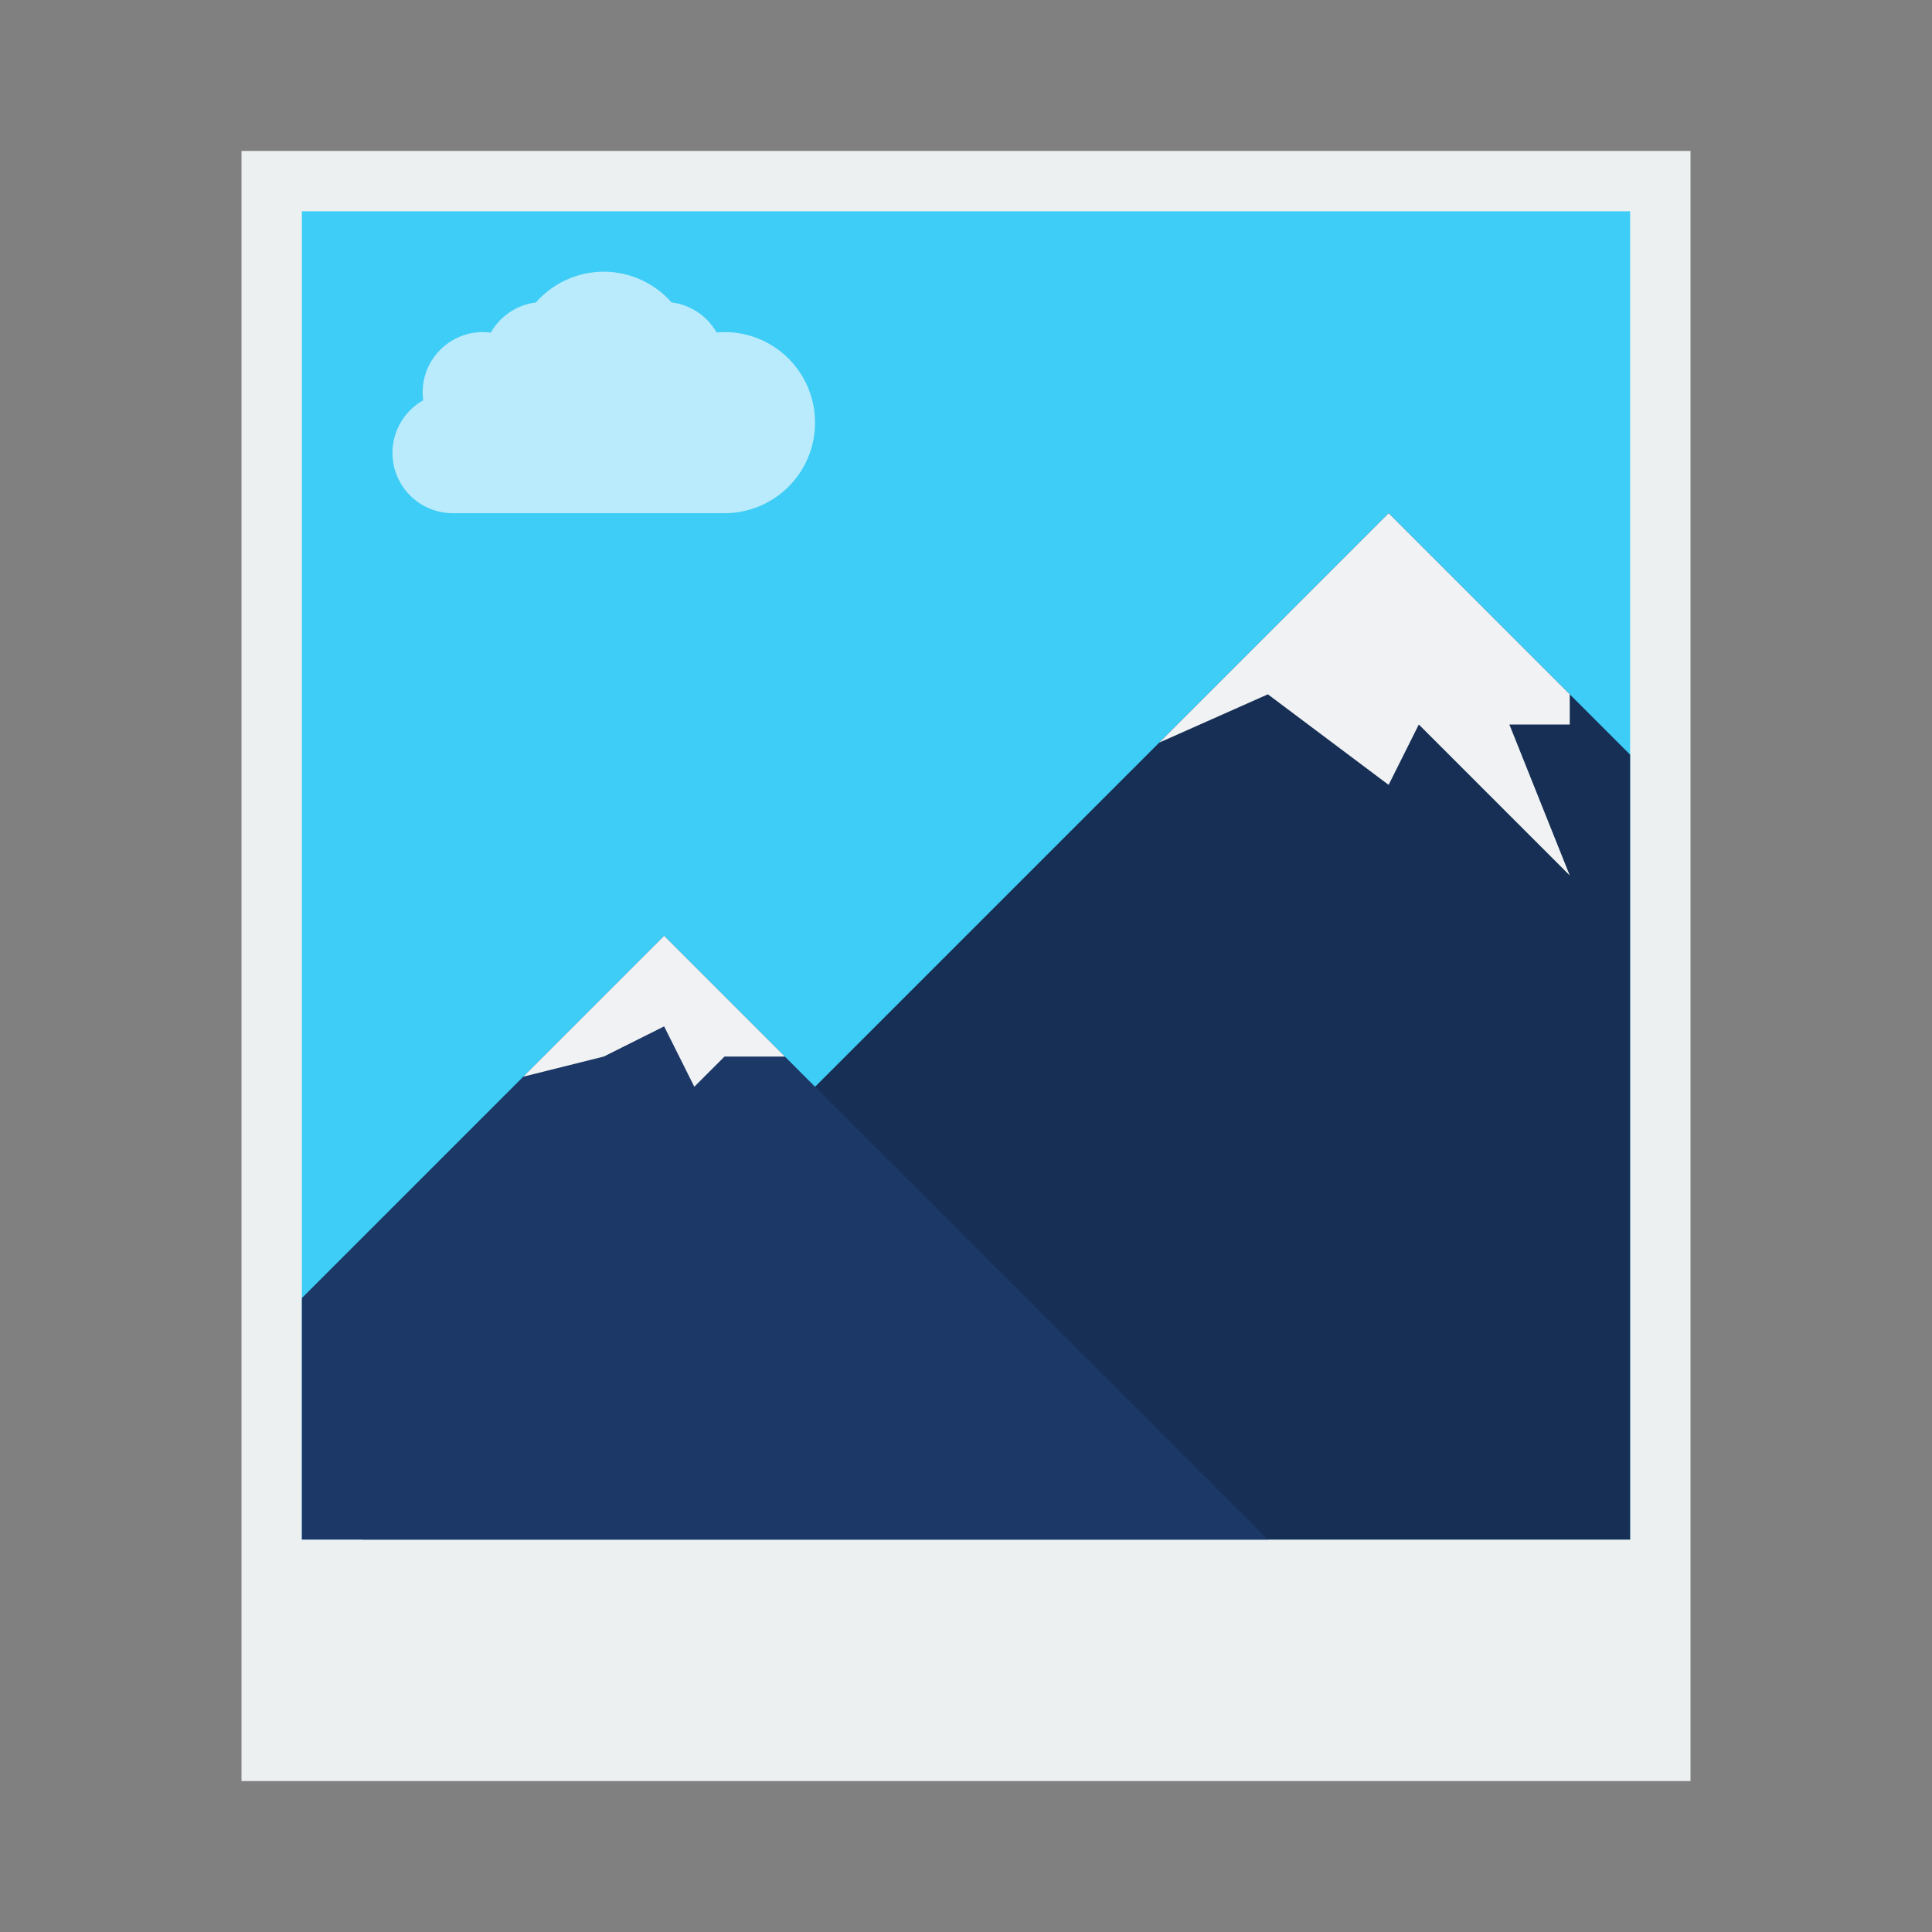 <?xml version="1.0" encoding="UTF-8" standalone="no"?>
<!-- Created with Inkscape (http://www.inkscape.org/) -->

<svg
   xmlns:dc="http://purl.org/dc/elements/1.1/"
   xmlns:cc="http://creativecommons.org/ns#"
   xmlns:rdf="http://www.w3.org/1999/02/22-rdf-syntax-ns#"
   xmlns:svg="http://www.w3.org/2000/svg"
   xmlns="http://www.w3.org/2000/svg"
   xmlns:sodipodi="http://sodipodi.sourceforge.net/DTD/sodipodi-0.dtd"
   xmlns:inkscape="http://www.inkscape.org/namespaces/inkscape"
   width="64"
   height="64"
   viewBox="0 0 64 64"
   id="svg2"
   version="1.1"
   inkscape:version="0.91+devel r"
   sodipodi:docname="gwenview.svg">
  <rect x="0" y="0" width="64" height="64" fill="#808080" stroke="none"/>
  <defs
     id="defs4" />
  <sodipodi:namedview
     id="base"
     pagecolor="#ffffff"
     bordercolor="#666666"
     borderopacity="1.0"
     inkscape:pageopacity="0.0"
     inkscape:pageshadow="2"
     inkscape:zoom="11.313708"
     inkscape:cx="14.513725"
     inkscape:cy="52.62369"
     inkscape:document-units="px"
     inkscape:current-layer="layer1"
     showgrid="true"
     units="px"
     inkscape:showpageshadow="false"
     borderlayer="true"
     inkscape:window-width="1366"
     inkscape:window-height="670"
     inkscape:window-x="-4"
     inkscape:window-y="29"
     inkscape:window-maximized="1"
     showguides="true">
    <inkscape:grid
       type="xygrid"
       id="grid4136" />
    <sodipodi:guide
       position="5,59"
       orientation="54,0"
       id="guide4142" />
    <sodipodi:guide
       position="5,5"
       orientation="0,54"
       id="guide4144" />
    <sodipodi:guide
       position="59,5"
       orientation="-54,0"
       id="guide4146" />
    <sodipodi:guide
       position="59,59"
       orientation="0,-54"
       id="guide4148" />
    <sodipodi:guide
       position="0,64"
       orientation="64,0"
       id="guide4150" />
    <sodipodi:guide
       position="0,6.875e-05"
       orientation="0,64"
       id="guide4152" />
    <sodipodi:guide
       position="64,6.875e-05"
       orientation="-64,0"
       id="guide4154" />
    <sodipodi:guide
       position="64,64"
       orientation="0,-64"
       id="guide4156" />
    <sodipodi:guide
       position="13,51"
       orientation="38,0"
       id="guide4155" />
    <sodipodi:guide
       position="13,13"
       orientation="0,38"
       id="guide4157" />
    <sodipodi:guide
       position="51,13"
       orientation="-38,0"
       id="guide4159" />
    <sodipodi:guide
       position="51,51"
       orientation="0,-38"
       id="guide4161" />
  </sodipodi:namedview>
  <g
     inkscape:label="Capa 1"
     inkscape:groupmode="layer"
     id="layer1"
     transform="translate(0,-1058.52)">
    <rect
       style="opacity:1;fill:#ecf0f1;fill-opacity:1;stroke:none;stroke-opacity:1"
       id="rect4155"
       width="48"
       height="54"
       x="8"
       y="1063.52"
       ry="1.81641e-06" />
    <rect
       style="opacity:1;fill:#3ecdf6;fill-opacity:1;stroke:none;stroke-opacity:1"
       id="rect4157"
       width="44"
       height="44"
       x="10"
       y="1065.52"
       ry="2.08551e-06" />
    <path
       style="fill:#172f55;fill-opacity:1;fill-rule:evenodd;stroke:none;stroke-width:1px;stroke-linecap:butt;stroke-linejoin:miter;stroke-opacity:1"
       d="M 46 17 L 12 51 L 54 51 L 54 25 L 46 17 z "
       transform="translate(0,1058.52)"
       id="path4202" />
    <path
       style="fill:#1c3867;fill-opacity:1;fill-rule:evenodd;stroke:none;stroke-width:1px;stroke-linecap:butt;stroke-linejoin:miter;stroke-opacity:1"
       d="M 22 31 L 10 43 L 10 51 L 42 51 L 22 31 z "
       transform="translate(0,1058.52)"
       id="path4197" />
    <path
       style="fill:#f1f2f4;fill-rule:evenodd;stroke:none;stroke-width:1px;stroke-linecap:butt;stroke-linejoin:miter;stroke-opacity:1;fill-opacity:1"
       d="M 22 31 L 17.334 35.666 L 20 35 L 22 34 L 23 36 L 24 35 L 26 35 L 22 31 z "
       transform="translate(0,1058.52)"
       id="path4231" />
    <path
       style="fill:#f1f2f4;fill-rule:evenodd;stroke:none;stroke-width:1px;stroke-linecap:butt;stroke-linejoin:miter;stroke-opacity:1;fill-opacity:1"
       d="M 46 17 L 38.4 24.6 L 42 23 L 46 26 L 47 24 L 52 29 L 50 24 L 52 24 L 52 23 L 46 17 z "
       transform="translate(0,1058.52)"
       id="path4236" />
    <path
       style="opacity:1;fill:#baebfc;fill-opacity:1;stroke:none;stroke-width:1;stroke-opacity:1"
       d="m 20,1067.52 c -0.861,0 -1.68,0.373 -2.248,1.019 -0.628,0.078 -1.182,0.449 -1.494,1 -0.085,-0.012 -0.172,-0.019 -0.258,-0.019 -1.105,0 -2,0.895 -2,2 8.58e-4,0.087 0.007,0.174 0.02,0.26 -0.629,0.354 -1.018,1.019 -1.02,1.74 0,1.105 0.895,2 2,2 l 9,0 c 1.657,0 3,-1.343 3,-3 0,-1.657 -1.343,-3 -3,-3 -0.087,7e-4 -0.175,0.01 -0.262,0.014 -0.312,-0.549 -0.865,-0.918 -1.492,-0.996 -0.568,-0.645 -1.386,-1.016 -2.246,-1.018 z"
       id="rect4249"
       inkscape:connector-curvature="0"
       sodipodi:nodetypes="cccccccssscccc" />
  </g>
</svg>
